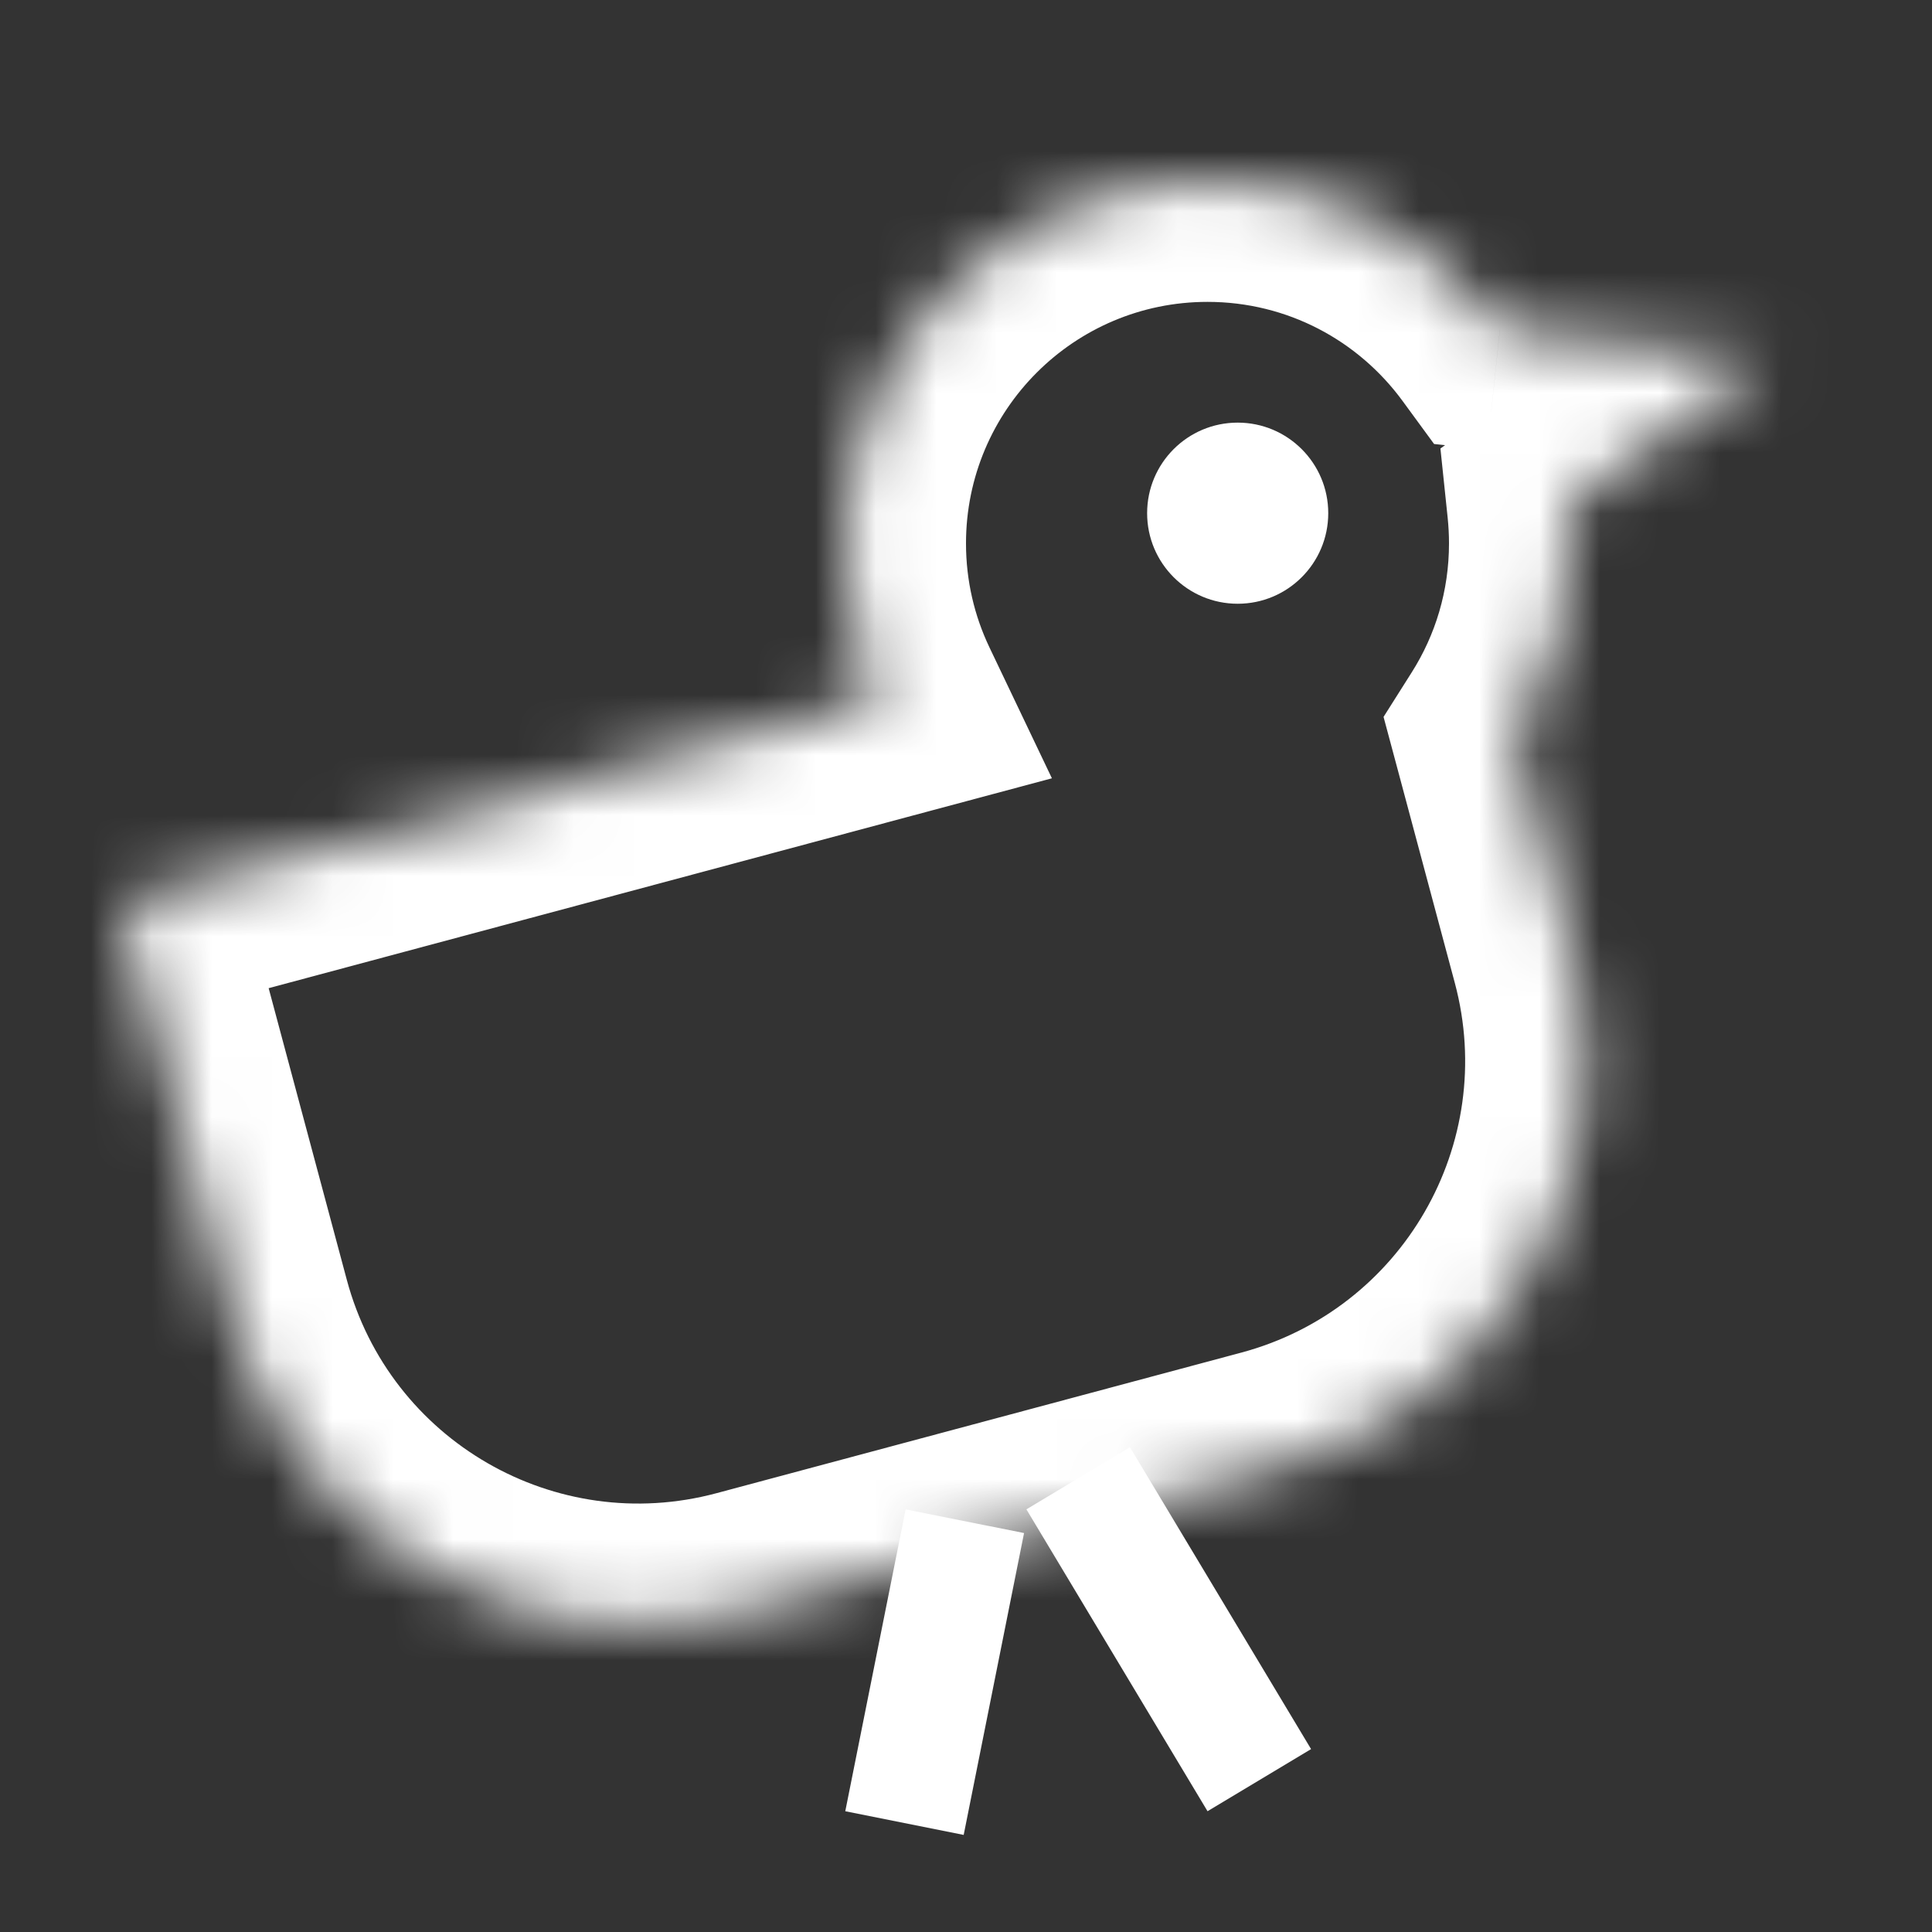 <svg width="32" height="32" viewBox="0 0 32 32" fill="none" xmlns="http://www.w3.org/2000/svg">
<rect x="0" y="0" width="32" height="32" fill="#333333" stroke="none"/>
<mask id="path-1-inside-1_348_168" fill="white">
<path fill-rule="evenodd" clip-rule="evenodd" d="M26 9C26 10.178 25.661 11.276 25.075 12.203L26.028 15.761C27.029 19.496 24.812 23.334 21.078 24.335L12.385 26.664C8.651 27.665 4.812 25.449 3.812 21.714L2 14.953L14.582 11.581C14.209 10.8 14 9.924 14 9C14 5.686 16.686 3 20 3C21.989 3 23.752 3.968 24.843 5.458L29.313 5.932L25.967 8.368C25.989 8.575 26 8.786 26 9Z"/>
</mask>
<path d="M25.075 12.203L23.384 11.134L22.916 11.874L23.143 12.72L25.075 12.203ZM26.028 15.761L24.096 16.279L26.028 15.761ZM21.078 24.335L21.596 26.267H21.596L21.078 24.335ZM12.385 26.664L11.867 24.732L12.385 26.664ZM3.812 21.714L1.88 22.232L3.812 21.714ZM2 14.953L1.482 13.021L-0.449 13.539L0.068 15.47L2 14.953ZM14.582 11.581L15.1 13.513L17.423 12.891L16.387 10.72L14.582 11.581ZM24.843 5.458L23.23 6.64L23.753 7.354L24.633 7.447L24.843 5.458ZM29.313 5.932L30.49 7.549L34.691 4.491L29.524 3.943L29.313 5.932ZM25.967 8.368L24.79 6.751L23.858 7.429L23.978 8.576L25.967 8.368ZM26.765 13.272C27.547 12.035 28 10.567 28 9H24C24 9.788 23.774 10.518 23.384 11.134L26.765 13.272ZM27.96 15.244L27.006 11.685L23.143 12.72L24.096 16.279L27.96 15.244ZM21.596 26.267C26.397 24.98 29.246 20.045 27.96 15.244L24.096 16.279C24.811 18.946 23.228 21.688 20.561 22.403L21.596 26.267ZM12.903 28.596L21.596 26.267L20.561 22.403L11.867 24.732L12.903 28.596ZM1.88 22.232C3.166 27.033 8.101 29.882 12.903 28.596L11.867 24.732C9.2 25.447 6.458 23.864 5.744 21.197L1.88 22.232ZM0.068 15.47L1.88 22.232L5.744 21.197L3.932 14.435L0.068 15.47ZM14.065 9.65L1.482 13.021L2.518 16.885L15.1 13.513L14.065 9.65ZM12 9C12 10.229 12.278 11.398 12.777 12.443L16.387 10.72C16.14 10.201 16 9.62 16 9H12ZM20 1C15.582 1 12 4.582 12 9H16C16 6.791 17.791 5 20 5V1ZM26.457 4.276C25.005 2.294 22.653 1 20 1V5C21.325 5 22.499 5.642 23.23 6.64L26.457 4.276ZM24.633 7.447L29.102 7.921L29.524 3.943L25.054 3.469L24.633 7.447ZM28.136 4.315L24.79 6.751L27.144 9.985L30.49 7.549L28.136 4.315ZM28 9C28 8.717 27.985 8.436 27.956 8.159L23.978 8.576C23.992 8.715 24 8.856 24 9H28Z" fill="white" mask="url(#path-1-inside-1_348_168)"/>
<line x1="15.981" y1="25.196" x2="14.981" y2="30.196" stroke="white" stroke-width="2"/>
<line x1="17.858" y1="24.485" x2="20.858" y2="29.485" stroke="white" stroke-width="2"/>
<circle cx="20.5" cy="8.5" r="1.5" fill="white"/>
</svg>
